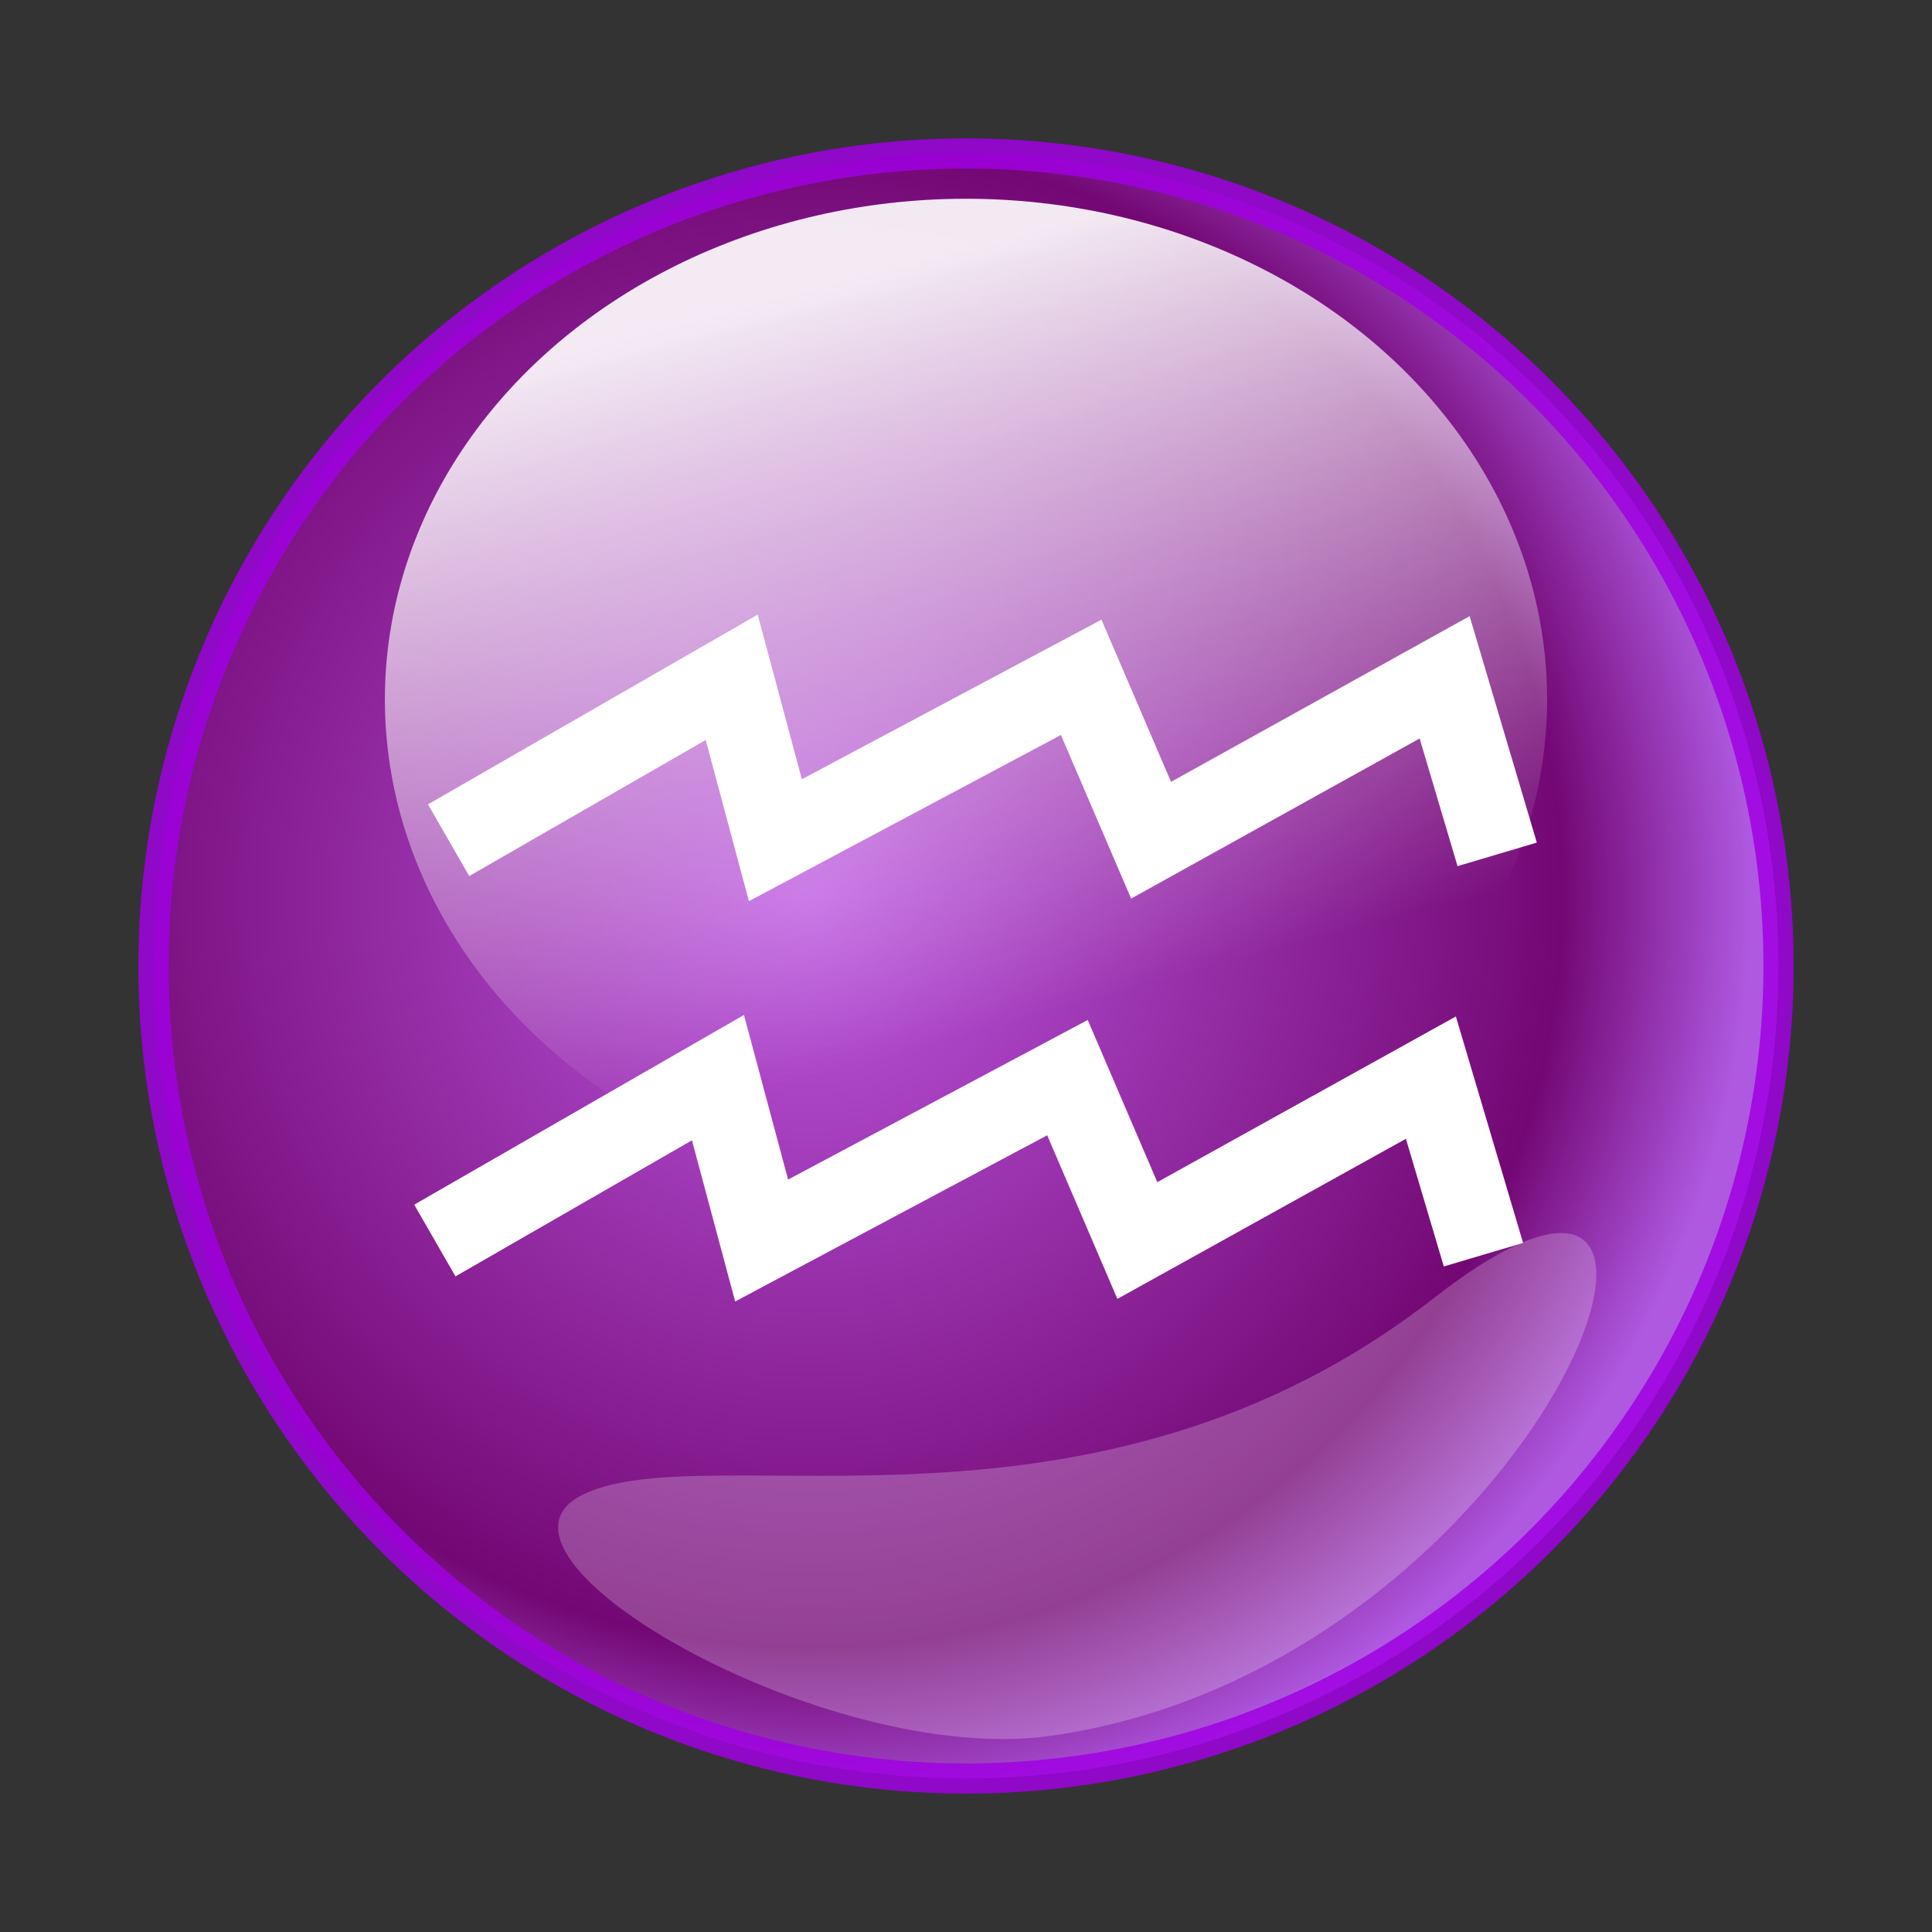<?xml version="1.0" encoding="utf-8"?>
<!-- Generator: Adobe Illustrator 15.0.2, SVG Export Plug-In . SVG Version: 6.00 Build 0)  -->
<!DOCTYPE svg PUBLIC "-//W3C//DTD SVG 1.1//EN" "http://www.w3.org/Graphics/SVG/1.1/DTD/svg11.dtd">
<svg version="1.1" id="レイヤー_1" xmlns="http://www.w3.org/2000/svg" xmlns:xlink="http://www.w3.org/1999/xlink" x="0px"
	 y="0px" width="64px" height="64px" viewBox="0 0 64 64" enable-background="new 0 0 64 64" xml:space="preserve">
<rect x="0" y="0" width="64" height="64" fill="#333333" stroke="none"/>
<g>
	<g>
		<radialGradient id="SVGID_1_" cx="26.833" cy="29.666" r="31.169" gradientUnits="userSpaceOnUse">
			<stop  offset="0" style="stop-color:#D55FFF"/>
			<stop  offset="0.8" style="stop-color:#7E007F"/>
			<stop  offset="1" style="stop-color:#C45FFF"/>
		</radialGradient>
		<circle opacity="0.85" fill="url(#SVGID_1_)" stroke="#A000E2" stroke-miterlimit="10" cx="32" cy="32" r="26.916"/>
		<linearGradient id="SVGID_2_" gradientUnits="userSpaceOnUse" x1="28.27" y1="9.205" x2="34.77" y2="33.539">
			<stop  offset="0" style="stop-color:#FFFFFF"/>
			<stop  offset="1" style="stop-color:#FFFFFF;stop-opacity:0"/>
		</linearGradient>
		<ellipse opacity="0.91" fill="url(#SVGID_2_)" cx="32" cy="23.167" rx="19.25" ry="16.583"/>
		<path opacity="0.23" fill="#FFFFFF" d="M34.833,57.499c-7.454,1.065-19.667-6-15.5-8s16.845,2.321,28.167-6.5
			S51.166,55.165,34.833,57.499z"/>
	</g>
	<g>
		<polyline fill="none" stroke="#FFFFFF" stroke-width="2.74" stroke-miterlimit="5" points="14.86,27.833 24.238,22.437 
			25.686,27.833 35.816,22.437 38.131,27.833 47.855,22.437 49.596,28.302 		"/>
		<polyline fill="none" stroke="#FFFFFF" stroke-width="2.74" stroke-miterlimit="5" points="14.405,41.094 23.783,35.698 
			25.23,41.094 35.361,35.698 37.676,41.094 47.4,35.698 49.141,41.563 		"/>
	</g>
</g>
</svg>
